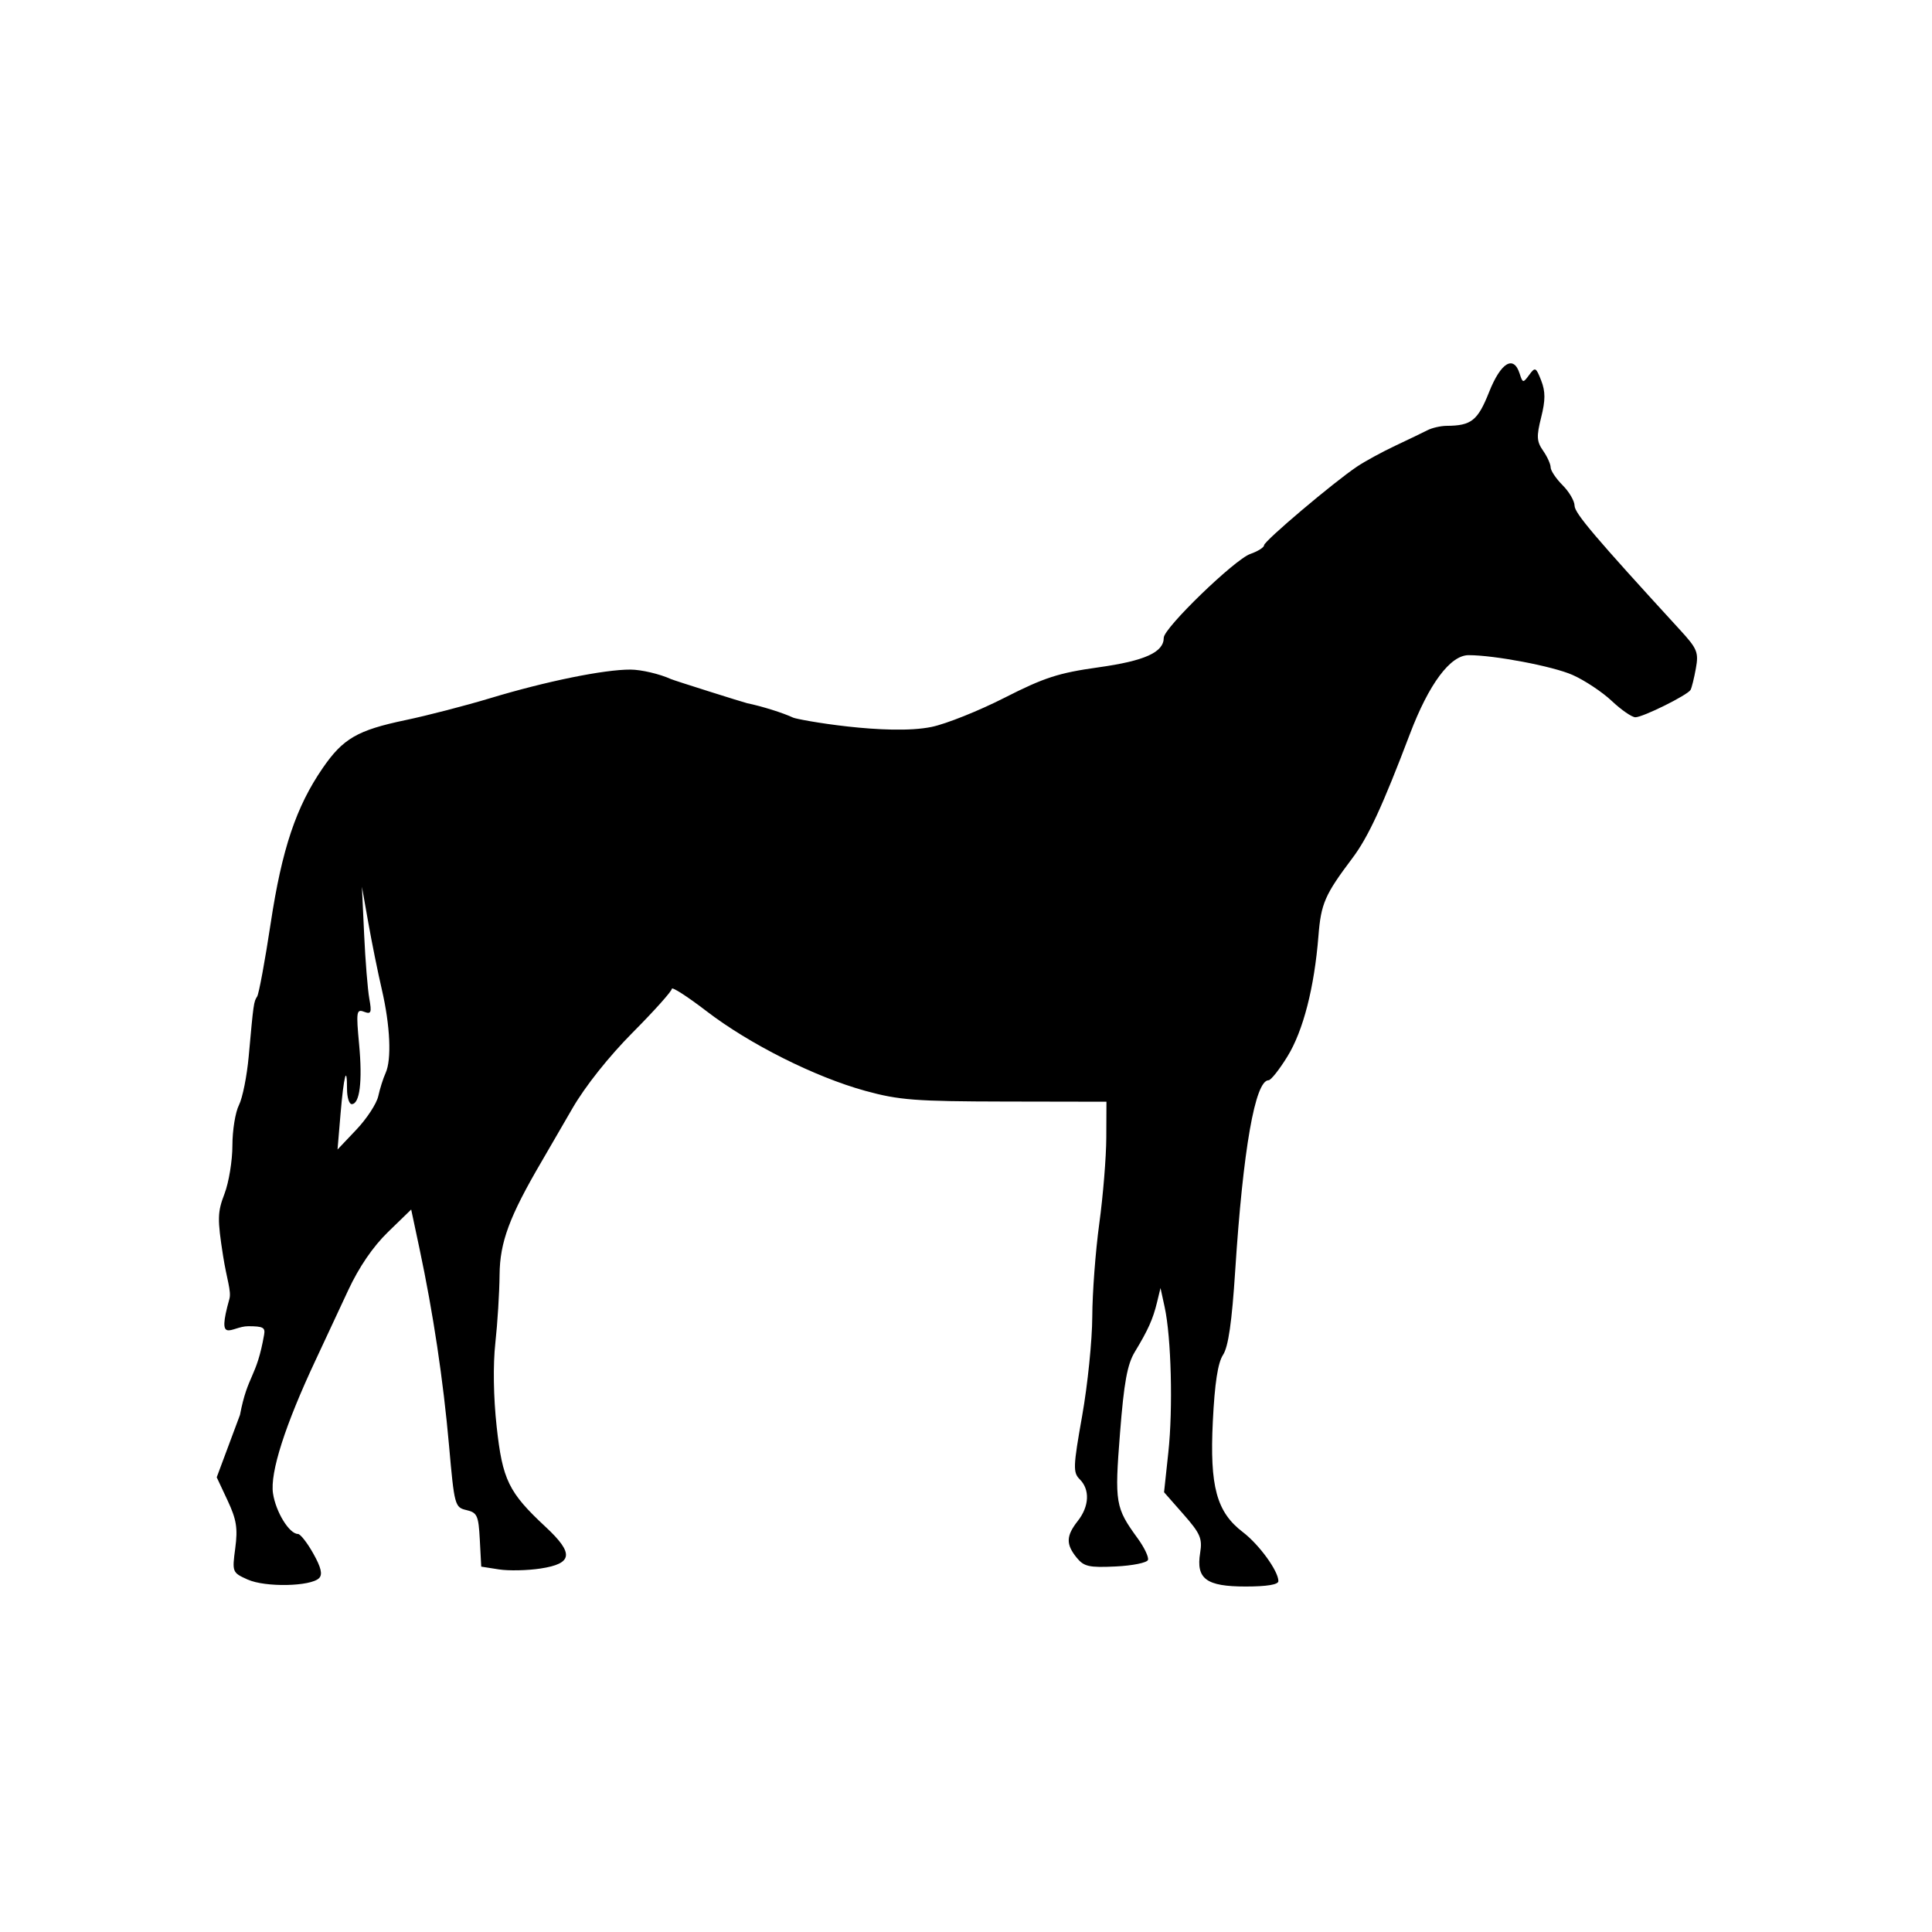 <?xml version="1.0" encoding="UTF-8" standalone="no"?><!DOCTYPE svg PUBLIC "-//W3C//DTD SVG 1.1//EN" "http://www.w3.org/Graphics/SVG/1.1/DTD/svg11.dtd"><svg width="100%" height="100%" viewBox="0 0 137 137" version="1.1" xmlns="http://www.w3.org/2000/svg" xmlns:xlink="http://www.w3.org/1999/xlink" xml:space="preserve" xmlns:serif="http://www.serif.com/" style="fill-rule:evenodd;clip-rule:evenodd;stroke-linejoin:round;stroke-miterlimit:2;"><path id="path1" d="M17.567,112.01c-1.101,-0.497 -1.111,-0.522 -0.884,-2.23c0.187,-1.411 0.087,-2.031 -0.543,-3.376l-0.772,-1.648l1.65,-4.425c0.554,-2.906 1.171,-2.586 1.712,-5.694c0.087,-0.497 -0.072,-0.593 -1.132,-0.593c-1.202,0 -2.268,1.401 -1.331,-1.938c0.151,-0.538 -0.194,-1.421 -0.447,-3.042c-0.412,-2.638 -0.402,-3.101 0.1,-4.414c0.308,-0.807 0.56,-2.345 0.56,-3.42c0,-1.074 0.208,-2.364 0.464,-2.867c0.255,-0.503 0.566,-2.058 0.692,-3.455c0.342,-3.779 0.354,-3.866 0.598,-4.244c0.125,-0.192 0.558,-2.538 0.963,-5.212c0.795,-5.247 1.802,-8.249 3.685,-10.986c1.442,-2.096 2.46,-2.686 5.873,-3.402c1.538,-0.322 4.244,-1.023 6.014,-1.557c3.961,-1.196 8.079,-2.035 9.942,-2.025c0.772,0.004 2.068,0.309 2.88,0.678c0.217,0.098 5.159,1.658 5.388,1.705c1.068,0.222 2.537,0.683 3.264,1.023c0.351,0.164 6.727,1.3 9.826,0.657c1.026,-0.213 3.355,-1.145 5.174,-2.072c2.799,-1.424 3.822,-1.756 6.642,-2.15c3.3,-0.461 4.638,-1.067 4.638,-2.101c0,-0.688 5.027,-5.553 6.138,-5.941c0.536,-0.187 0.974,-0.463 0.974,-0.615c0,-0.296 4.937,-4.472 6.605,-5.587c0.559,-0.373 1.778,-1.037 2.709,-1.476c0.932,-0.439 1.958,-0.933 2.282,-1.099c0.323,-0.166 0.933,-0.304 1.355,-0.307c1.75,-0.01 2.203,-0.371 3.007,-2.395c0.835,-2.103 1.742,-2.648 2.169,-1.302c0.213,0.67 0.243,0.673 0.675,0.084c0.422,-0.574 0.48,-0.547 0.85,0.4c0.305,0.779 0.304,1.39 -0.002,2.613c-0.34,1.353 -0.319,1.712 0.136,2.361c0.294,0.421 0.536,0.953 0.536,1.183c0,0.229 0.381,0.798 0.846,1.264c0.466,0.465 0.849,1.12 0.851,1.455c0.004,0.529 1.45,2.232 7.499,8.831c1.202,1.311 1.308,1.572 1.102,2.71c-0.125,0.693 -0.294,1.376 -0.376,1.52c-0.212,0.371 -3.377,1.941 -3.913,1.941c-0.247,0 -1.001,-0.521 -1.675,-1.157c-0.674,-0.635 -1.927,-1.466 -2.783,-1.845c-1.389,-0.614 -5.527,-1.401 -7.367,-1.401c-1.298,0 -2.815,2.036 -4.163,5.588c-1.953,5.144 -2.959,7.317 -4.079,8.805c-1.953,2.595 -2.225,3.217 -2.407,5.513c-0.291,3.662 -1.08,6.731 -2.197,8.546c-0.572,0.93 -1.174,1.691 -1.338,1.691c-0.953,0 -1.812,4.892 -2.366,13.48c-0.237,3.676 -0.488,5.419 -0.865,5.994c-0.368,0.561 -0.59,2.009 -0.723,4.713c-0.228,4.622 0.264,6.434 2.134,7.86c1.156,0.882 2.515,2.757 2.515,3.47c0,0.248 -0.819,0.383 -2.319,0.383c-2.8,0 -3.529,-0.539 -3.229,-2.388c0.166,-1.019 0.011,-1.375 -1.185,-2.734l-1.375,-1.563l0.305,-2.838c0.334,-3.098 0.205,-8.148 -0.262,-10.29l-0.295,-1.355l-0.246,1.016c-0.29,1.193 -0.631,1.955 -1.573,3.511c-0.537,0.888 -0.77,2.163 -1.052,5.758c-0.389,4.964 -0.335,5.286 1.256,7.473c0.465,0.639 0.792,1.325 0.726,1.524c-0.065,0.199 -1.097,0.408 -2.292,0.465c-1.891,0.09 -2.251,0.008 -2.768,-0.63c-0.768,-0.949 -0.749,-1.539 0.084,-2.598c0.815,-1.036 0.871,-2.221 0.141,-2.951c-0.489,-0.489 -0.474,-0.885 0.17,-4.512c0.388,-2.187 0.71,-5.347 0.716,-7.024c0.006,-1.676 0.229,-4.648 0.497,-6.604c0.268,-1.956 0.491,-4.699 0.497,-6.096l0.011,-2.54l-7.197,-0.013c-6.348,-0.012 -7.516,-0.101 -9.906,-0.759c-3.568,-0.982 -8.217,-3.316 -11.262,-5.654c-1.35,-1.036 -2.455,-1.747 -2.455,-1.58c0,0.168 -1.252,1.566 -2.783,3.106c-1.689,1.702 -3.366,3.812 -4.268,5.375c-0.817,1.415 -1.797,3.106 -2.179,3.758c-2.287,3.905 -2.963,5.724 -2.984,8.034c-0.011,1.263 -0.146,3.439 -0.3,4.836c-0.171,1.556 -0.135,3.852 0.092,5.927c0.414,3.789 0.844,4.672 3.471,7.118c2.026,1.886 1.937,2.603 -0.367,2.954c-0.929,0.141 -2.254,0.169 -2.943,0.061l-1.254,-0.196l-0.101,-1.907c-0.091,-1.718 -0.184,-1.925 -0.948,-2.103c-0.823,-0.192 -0.857,-0.32 -1.235,-4.586c-0.412,-4.649 -1.12,-9.366 -2.092,-13.945l-0.591,-2.782l-1.645,1.597c-1.066,1.035 -2.06,2.49 -2.825,4.136c-0.649,1.397 -1.687,3.621 -2.306,4.942c-2.17,4.625 -3.243,7.98 -3.023,9.452c0.198,1.322 1.156,2.879 1.771,2.879c0.168,0 0.657,0.623 1.084,1.385c0.557,0.989 0.674,1.488 0.413,1.749c-0.595,0.596 -3.819,0.66 -5.059,0.1Zm9.256,-34.28c0.115,-0.527 0.348,-1.264 0.518,-1.636c0.438,-0.958 0.33,-3.356 -0.265,-5.927c-0.281,-1.211 -0.713,-3.345 -0.96,-4.742l-0.451,-2.54l0.157,3.387c0.086,1.863 0.251,3.907 0.366,4.542c0.181,0.999 0.13,1.125 -0.375,0.931c-0.535,-0.205 -0.565,-0.005 -0.348,2.307c0.246,2.63 0.047,4.243 -0.525,4.243c-0.182,0 -0.332,-0.482 -0.332,-1.072c-0,-1.813 -0.233,-0.923 -0.459,1.75l-0.214,2.54l1.339,-1.412c0.737,-0.777 1.434,-1.844 1.549,-2.371Z"/></svg>